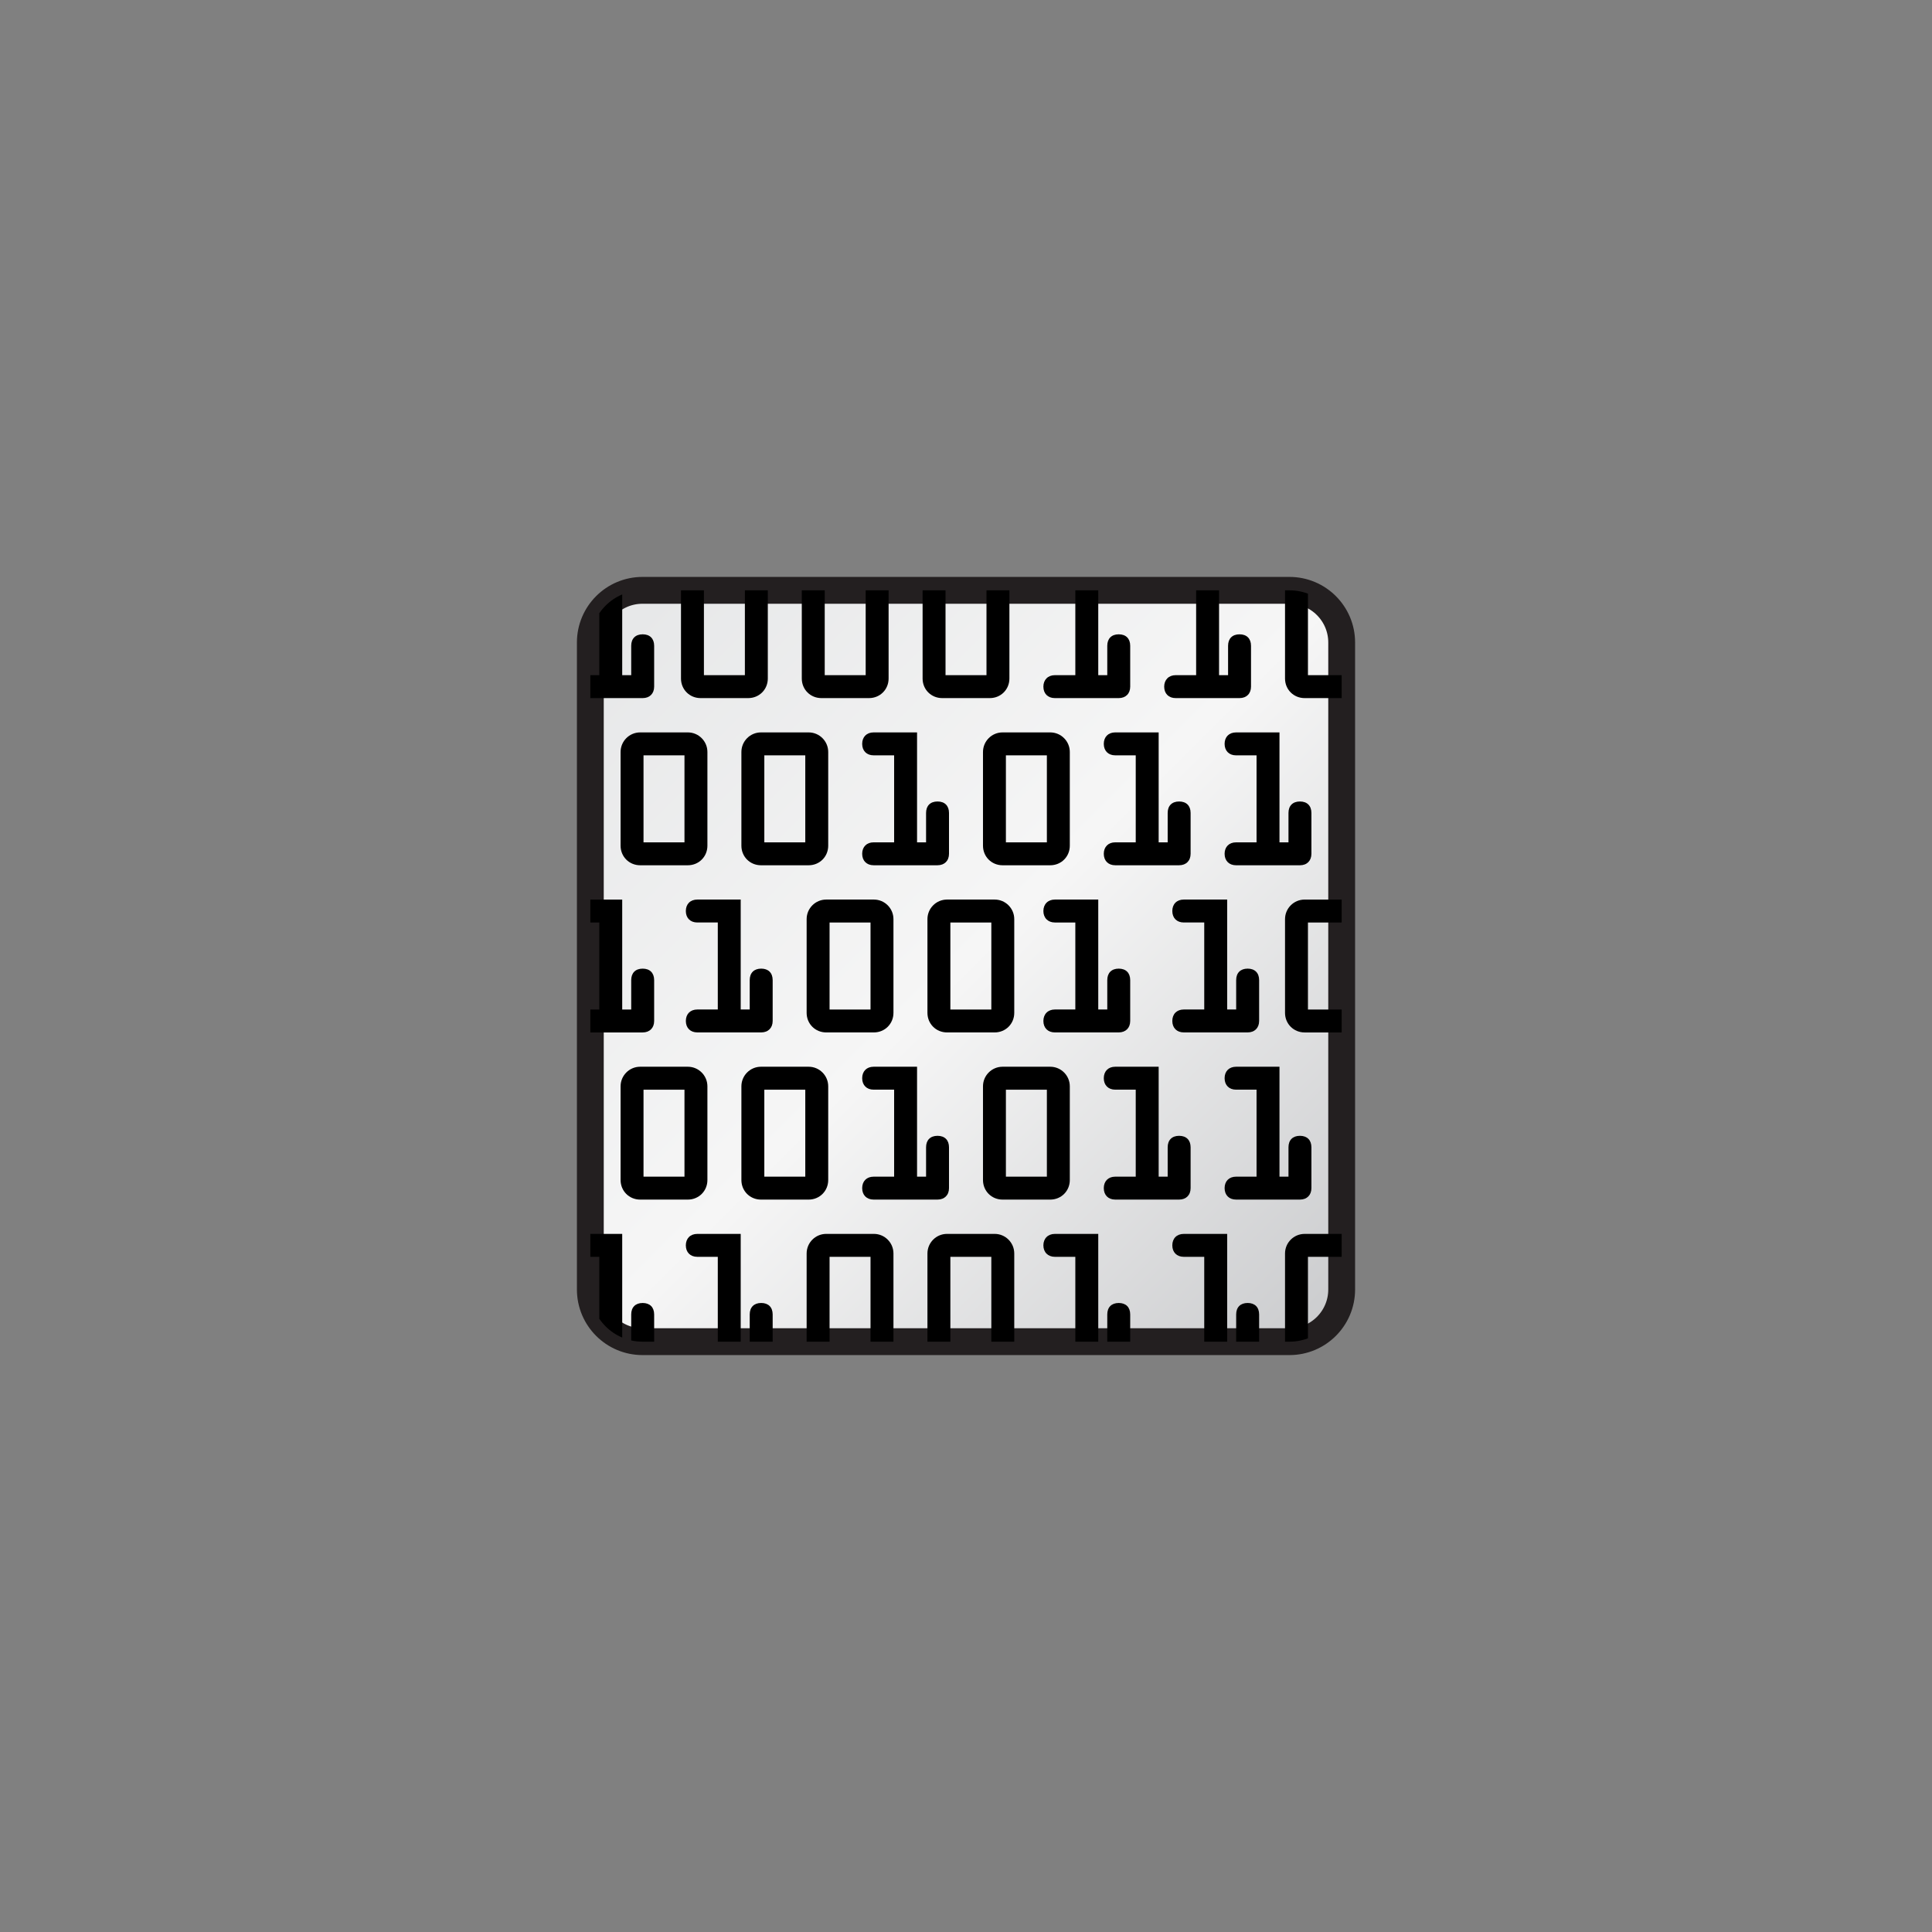 <?xml version="1.0" encoding="utf-8"?>
<!-- Generator: Adobe Illustrator 16.0.4, SVG Export Plug-In . SVG Version: 6.00 Build 0)  -->
<!DOCTYPE svg PUBLIC "-//W3C//DTD SVG 1.1//EN" "http://www.w3.org/Graphics/SVG/1.1/DTD/svg11.dtd">
<svg version="1.1" id="Layer_1" xmlns="http://www.w3.org/2000/svg" xmlns:xlink="http://www.w3.org/1999/xlink" x="0px" y="0px"
	 width="144px" height="144px" viewBox="0 0 144 144" enable-background="new 0 0 144 144" xml:space="preserve">
<rect x="0" y="0" width="144" height="144" fill="#808080" stroke="none"/>
<g>
	<defs>
		<path id="SVGID_1_" d="M47.888,44C45.741,44,44,45.741,44,47.888v48.224c0,2.146,1.741,3.888,3.888,3.888h48.224
			c2.146,0,3.888-1.741,3.888-3.888V47.888C100,45.741,98.259,44,96.112,44H47.888z"/>
	</defs>
	<clipPath id="SVGID_2_">
		<use xlink:href="#SVGID_1_"  overflow="visible"/>
	</clipPath>
	
		<linearGradient id="SVGID_3_" gradientUnits="userSpaceOnUse" x1="0" y1="144" x2="1" y2="144" gradientTransform="matrix(53.722 53.722 53.722 -53.722 -7690.883 7781.146)">
		<stop  offset="0" style="stop-color:#E6E7E8"/>
		<stop  offset="0.5" style="stop-color:#F6F6F6"/>
		<stop  offset="1" style="stop-color:#CBCCCE"/>
	</linearGradient>
	<polygon clip-path="url(#SVGID_2_)" fill="url(#SVGID_3_)" points="72,16 128,72 72,128 16,72 	"/>
</g>
<g>
	<defs>
		<rect id="SVGID_4_" width="144" height="144"/>
	</defs>
	<clipPath id="SVGID_5_">
		<use xlink:href="#SVGID_4_"  overflow="visible"/>
	</clipPath>
	<path clip-path="url(#SVGID_5_)" fill="none" stroke="#231F20" stroke-width="2" stroke-miterlimit="10" d="M96.111,100H47.889
		C45.741,100,44,98.259,44,96.112V47.888C44,45.741,45.741,44,47.889,44h48.223c2.147,0,3.889,1.741,3.889,3.888v48.224
		C100,98.259,98.259,100,96.111,100z"/>
</g>
<g>
	<defs>
		<path id="SVGID_6_" d="M47.888,44C45.741,44,44,45.741,44,47.888v48.224c0,2.146,1.741,3.888,3.888,3.888h48.224
			c2.146,0,3.888-1.741,3.888-3.888V47.888C100,45.741,98.259,44,96.112,44H47.888z"/>
	</defs>
	<clipPath id="SVGID_7_">
		<use xlink:href="#SVGID_6_"  overflow="visible"/>
	</clipPath>
	<path clip-path="url(#SVGID_7_)" d="M52.216,52.032h3.553c0.818,0,1.459-0.641,1.459-1.459v-6.985c0-0.804-0.655-1.459-1.459-1.459
		h-3.553c-0.805,0-1.459,0.655-1.459,1.459v6.985C50.757,51.391,51.398,52.032,52.216,52.032 M52.466,43.838h3.053v6.484h-3.053
		V43.838z"/>
	<path clip-path="url(#SVGID_7_)" d="M61.22,52.032h3.553c0.818,0,1.458-0.641,1.458-1.459v-6.985c0-0.804-0.654-1.459-1.458-1.459
		H61.22c-0.805,0-1.459,0.655-1.459,1.459v6.985C59.761,51.391,60.401,52.032,61.22,52.032 M61.47,43.838h3.053v6.484H61.47V43.838z
		"/>
	<path clip-path="url(#SVGID_7_)" d="M70.224,52.032h3.552c0.818,0,1.459-0.641,1.459-1.459v-6.985c0-0.804-0.654-1.459-1.459-1.459
		h-3.552c-0.805,0-1.459,0.655-1.459,1.459v6.985C68.765,51.391,69.405,52.032,70.224,52.032 M70.474,43.838h3.053v6.484h-3.053
		V43.838z"/>
	<path clip-path="url(#SVGID_7_)" d="M78.622,50.323c-0.511,0-0.854,0.343-0.854,0.855c0,0.519,0.335,0.854,0.854,0.854h4.762
		c0.52,0,0.855-0.335,0.855-0.854v-3.045c0-0.536-0.32-0.855-0.855-0.855s-0.854,0.319-0.854,0.855v2.19h-0.672V42.13h-3.236
		c-0.511,0-0.854,0.343-0.854,0.854c0,0.511,0.343,0.855,0.854,0.855h1.527v6.484H78.622z"/>
	<path clip-path="url(#SVGID_7_)" d="M87.626,50.323c-0.511,0-0.854,0.343-0.854,0.855c0,0.519,0.335,0.854,0.854,0.854h4.762
		c0.52,0,0.855-0.335,0.855-0.854v-3.045c0-0.536-0.32-0.855-0.855-0.855s-0.854,0.319-0.854,0.855v2.19h-0.672V42.13h-3.236
		c-0.511,0-0.854,0.343-0.854,0.854c0,0.511,0.343,0.855,0.854,0.855h1.527v6.484H87.626z"/>
	<path clip-path="url(#SVGID_7_)" d="M52.726,63.034v-6.986c0-0.804-0.655-1.459-1.459-1.459h-3.553
		c-0.805,0-1.459,0.655-1.459,1.459v6.986c0,0.817,0.641,1.458,1.459,1.458h3.553C52.085,64.492,52.726,63.851,52.726,63.034
		 M51.017,62.784h-3.053v-6.485h3.053V62.784z"/>
	<path clip-path="url(#SVGID_7_)" d="M61.73,63.034v-6.986c0-0.804-0.655-1.459-1.459-1.459h-3.553
		c-0.805,0-1.459,0.655-1.459,1.459v6.986c0,0.817,0.64,1.458,1.459,1.458h3.553C61.089,64.492,61.73,63.851,61.73,63.034
		 M60.021,62.784h-3.053v-6.485h3.053V62.784z"/>
	<path clip-path="url(#SVGID_7_)" d="M70.733,63.637v-3.045c0-0.535-0.32-0.854-0.855-0.854c-0.536,0-0.854,0.319-0.854,0.854v2.191
		h-0.672v-8.194h-3.236c-0.519,0-0.854,0.336-0.854,0.855c0,0.519,0.335,0.854,0.854,0.854h1.527v6.485h-1.527
		c-0.519,0-0.854,0.336-0.854,0.854c0,0.519,0.335,0.854,0.854,0.854h4.762C70.397,64.491,70.733,64.156,70.733,63.637"/>
	<path clip-path="url(#SVGID_7_)" d="M79.737,63.034v-6.986c0-0.804-0.654-1.459-1.459-1.459h-3.553
		c-0.805,0-1.459,0.655-1.459,1.459v6.986c0,0.817,0.641,1.458,1.459,1.458h3.553C79.097,64.492,79.737,63.851,79.737,63.034
		 M78.028,62.784h-3.054v-6.485h3.054V62.784z"/>
	<path clip-path="url(#SVGID_7_)" d="M88.741,63.637v-3.045c0-0.535-0.32-0.854-0.855-0.854s-0.854,0.319-0.854,0.854v2.191H86.36
		v-8.194h-3.236c-0.519,0-0.854,0.336-0.854,0.855c0,0.519,0.335,0.854,0.854,0.854h1.527v6.485h-1.527
		c-0.519,0-0.854,0.336-0.854,0.854c0,0.519,0.335,0.854,0.854,0.854h4.762C88.405,64.491,88.741,64.156,88.741,63.637"/>
	<path clip-path="url(#SVGID_7_)" d="M96.89,59.738c-0.535,0-0.854,0.319-0.854,0.854v2.192h-0.671V54.59h-3.236
		c-0.519,0-0.854,0.335-0.854,0.854s0.335,0.855,0.854,0.855h1.527v6.485h-1.527c-0.519,0-0.854,0.335-0.854,0.853
		c0,0.519,0.335,0.855,0.854,0.855h4.762c0.52,0,0.854-0.336,0.854-0.855v-3.045C97.744,60.057,97.425,59.738,96.89,59.738"/>
	<path clip-path="url(#SVGID_7_)" d="M56.735,72.196c-0.535,0-0.855,0.319-0.855,0.854v2.192h-0.672v-8.194h-3.235
		c-0.519,0-0.855,0.336-0.855,0.854c0,0.519,0.336,0.855,0.855,0.855H53.5v6.485h-1.526c-0.519,0-0.855,0.335-0.855,0.853
		c0,0.519,0.336,0.855,0.855,0.855h4.762c0.519,0,0.854-0.337,0.854-0.855v-3.045C57.589,72.516,57.271,72.196,56.735,72.196"/>
	<path clip-path="url(#SVGID_7_)" d="M65.134,67.048h-3.553c-0.805,0-1.459,0.655-1.459,1.459v6.986
		c0,0.816,0.641,1.458,1.459,1.458h3.553c0.818,0,1.459-0.642,1.459-1.458v-6.986C66.593,67.703,65.939,67.048,65.134,67.048
		 M64.884,75.243h-3.053v-6.485h3.053V75.243z"/>
	<path clip-path="url(#SVGID_7_)" d="M74.138,67.048h-3.553c-0.805,0-1.459,0.655-1.459,1.459v6.986
		c0,0.816,0.641,1.458,1.459,1.458h3.553c0.818,0,1.459-0.642,1.459-1.458v-6.986C75.597,67.703,74.942,67.048,74.138,67.048
		 M73.888,75.243h-3.053v-6.485h3.053V75.243z"/>
	<path clip-path="url(#SVGID_7_)" d="M92.993,72.196c-0.535,0-0.856,0.319-0.856,0.854v2.192h-0.671v-8.194h-3.234
		c-0.52,0-0.855,0.336-0.855,0.854c0,0.519,0.336,0.855,0.855,0.855h1.525v6.485h-1.525c-0.52,0-0.855,0.335-0.855,0.853
		c0,0.519,0.336,0.855,0.855,0.855h4.762c0.518,0,0.854-0.337,0.854-0.855v-3.045C93.847,72.516,93.528,72.196,92.993,72.196"/>
	<path clip-path="url(#SVGID_7_)" d="M78.622,75.242c-0.511,0-0.854,0.343-0.854,0.854c0,0.519,0.335,0.854,0.854,0.854h4.762
		c0.52,0,0.855-0.336,0.855-0.854v-3.045c0-0.536-0.32-0.855-0.855-0.855s-0.854,0.319-0.854,0.855v2.19h-0.672v-8.193h-3.236
		c-0.511,0-0.854,0.343-0.854,0.854c0,0.511,0.343,0.855,0.854,0.855h1.527v6.484H78.622z"/>
	<path clip-path="url(#SVGID_7_)" d="M52.726,87.953v-6.986c0-0.804-0.655-1.459-1.459-1.459h-3.553
		c-0.805,0-1.459,0.655-1.459,1.459v6.986c0,0.816,0.641,1.458,1.459,1.458h3.553C52.085,89.411,52.726,88.77,52.726,87.953
		 M51.017,87.703h-3.053v-6.485h3.053V87.703z"/>
	<path clip-path="url(#SVGID_7_)" d="M61.73,87.953v-6.986c0-0.804-0.655-1.459-1.459-1.459h-3.553
		c-0.805,0-1.459,0.655-1.459,1.459v6.986c0,0.816,0.64,1.458,1.459,1.458h3.553C61.089,89.411,61.73,88.77,61.73,87.953
		 M60.021,87.703h-3.053v-6.485h3.053V87.703z"/>
	<path clip-path="url(#SVGID_7_)" d="M70.733,88.557v-3.046c0-0.534-0.32-0.854-0.855-0.854c-0.536,0-0.854,0.319-0.854,0.854v2.191
		h-0.672v-8.194h-3.236c-0.519,0-0.854,0.336-0.854,0.855c0,0.519,0.335,0.854,0.854,0.854h1.527v6.485h-1.527
		c-0.519,0-0.854,0.335-0.854,0.854c0,0.519,0.335,0.854,0.854,0.854h4.762C70.397,89.41,70.733,89.075,70.733,88.557"/>
	<path clip-path="url(#SVGID_7_)" d="M79.737,87.953v-6.986c0-0.804-0.654-1.459-1.459-1.459h-3.553
		c-0.805,0-1.459,0.655-1.459,1.459v6.986c0,0.816,0.641,1.458,1.459,1.458h3.553C79.097,89.411,79.737,88.77,79.737,87.953
		 M78.028,87.703h-3.054v-6.485h3.054V87.703z"/>
	<path clip-path="url(#SVGID_7_)" d="M88.741,88.557v-3.046c0-0.534-0.32-0.854-0.855-0.854s-0.854,0.319-0.854,0.854v2.191H86.36
		v-8.194h-3.236c-0.519,0-0.854,0.336-0.854,0.855c0,0.519,0.335,0.854,0.854,0.854h1.527v6.485h-1.527
		c-0.519,0-0.854,0.335-0.854,0.854c0,0.519,0.335,0.854,0.854,0.854h4.762C88.405,89.41,88.741,89.075,88.741,88.557"/>
	<path clip-path="url(#SVGID_7_)" d="M96.89,84.657c-0.535,0-0.854,0.318-0.854,0.854v2.192h-0.671v-8.194h-3.236
		c-0.519,0-0.854,0.335-0.854,0.854c0,0.519,0.335,0.854,0.854,0.854h1.527v6.485h-1.527c-0.519,0-0.854,0.335-0.854,0.853
		c0,0.52,0.335,0.855,0.854,0.855h4.762c0.52,0,0.854-0.336,0.854-0.855v-3.045C97.744,84.976,97.425,84.657,96.89,84.657"/>
	<path clip-path="url(#SVGID_7_)" d="M102.249,75.494v-6.986c0-0.804-0.655-1.459-1.459-1.459h-3.553
		c-0.806,0-1.459,0.655-1.459,1.459v6.986c0,0.816,0.641,1.458,1.459,1.458h3.553C101.608,76.952,102.249,76.311,102.249,75.494
		 M100.54,75.244h-3.053v-6.485h3.053V75.244z"/>
	<path clip-path="url(#SVGID_7_)" d="M47.901,72.197c-0.535,0-0.854,0.319-0.854,0.855v2.191h-0.671V67.05H43.14
		c-0.518,0-0.853,0.335-0.853,0.854s0.335,0.855,0.853,0.855h1.528v6.485H43.14c-0.518,0-0.853,0.335-0.853,0.853
		c0,0.519,0.335,0.855,0.853,0.855h4.762c0.52,0,0.855-0.337,0.855-0.855v-3.044C48.756,72.517,48.437,72.197,47.901,72.197"/>
	<path clip-path="url(#SVGID_7_)" d="M56.735,97.116c-0.535,0-0.855,0.318-0.855,0.854v2.192h-0.672v-8.194h-3.235
		c-0.519,0-0.855,0.336-0.855,0.854s0.336,0.854,0.855,0.854H53.5v6.485h-1.526c-0.519,0-0.855,0.335-0.855,0.853
		c0,0.52,0.336,0.855,0.855,0.855h4.762c0.519,0,0.854-0.336,0.854-0.855V97.97C57.589,97.435,57.271,97.116,56.735,97.116"/>
	<path clip-path="url(#SVGID_7_)" d="M65.134,91.967h-3.553c-0.805,0-1.459,0.655-1.459,1.459v6.986
		c0,0.816,0.641,1.458,1.459,1.458h3.553c0.818,0,1.459-0.642,1.459-1.458v-6.986C66.593,92.622,65.939,91.967,65.134,91.967
		 M64.884,100.162h-3.053v-6.485h3.053V100.162z"/>
	<path clip-path="url(#SVGID_7_)" d="M74.138,91.967h-3.553c-0.805,0-1.459,0.655-1.459,1.459v6.986
		c0,0.816,0.641,1.458,1.459,1.458h3.553c0.818,0,1.459-0.642,1.459-1.458v-6.986C75.597,92.622,74.942,91.967,74.138,91.967
		 M73.888,100.162h-3.053v-6.485h3.053V100.162z"/>
	<path clip-path="url(#SVGID_7_)" d="M92.993,97.116c-0.535,0-0.856,0.318-0.856,0.854v2.192h-0.671v-8.194h-3.234
		c-0.52,0-0.855,0.336-0.855,0.854s0.336,0.854,0.855,0.854h1.525v6.485h-1.525c-0.52,0-0.855,0.335-0.855,0.853
		c0,0.52,0.336,0.855,0.855,0.855h4.762c0.518,0,0.854-0.336,0.854-0.855V97.97C93.847,97.435,93.528,97.116,92.993,97.116"/>
	<path clip-path="url(#SVGID_7_)" d="M78.622,100.161c-0.511,0-0.854,0.343-0.854,0.854c0,0.521,0.335,0.855,0.854,0.855h4.762
		c0.52,0,0.855-0.335,0.855-0.855v-3.044c0-0.536-0.32-0.854-0.855-0.854s-0.854,0.318-0.854,0.854v2.19h-0.672v-8.193h-3.236
		c-0.511,0-0.854,0.343-0.854,0.854c0,0.511,0.343,0.854,0.854,0.854h1.527v6.484H78.622z"/>
	<path clip-path="url(#SVGID_7_)" d="M102.249,100.413v-6.986c0-0.804-0.655-1.459-1.459-1.459h-3.553
		c-0.806,0-1.459,0.655-1.459,1.459v6.986c0,0.817,0.641,1.458,1.459,1.458h3.553C101.608,101.871,102.249,101.23,102.249,100.413
		 M100.54,100.163h-3.053v-6.485h3.053V100.163z"/>
	<path clip-path="url(#SVGID_7_)" d="M47.901,97.117c-0.535,0-0.854,0.318-0.854,0.854v2.191h-0.671v-8.194H43.14
		c-0.518,0-0.853,0.335-0.853,0.854c0,0.52,0.335,0.855,0.853,0.855h1.528v6.485H43.14c-0.518,0-0.853,0.335-0.853,0.853
		c0,0.52,0.335,0.855,0.853,0.855h4.762c0.52,0,0.855-0.336,0.855-0.855v-3.044C48.756,97.436,48.437,97.117,47.901,97.117"/>
	<path clip-path="url(#SVGID_7_)" d="M102.249,50.574v-6.986c0-0.804-0.655-1.459-1.459-1.459h-3.553
		c-0.806,0-1.459,0.655-1.459,1.459v6.986c0,0.817,0.641,1.458,1.459,1.458h3.553C101.608,52.032,102.249,51.391,102.249,50.574
		 M100.54,50.324h-3.053v-6.485h3.053V50.324z"/>
	<path clip-path="url(#SVGID_7_)" d="M47.901,47.278c-0.535,0-0.854,0.319-0.854,0.854v2.192h-0.671V42.13H43.14
		c-0.518,0-0.853,0.335-0.853,0.854s0.335,0.855,0.853,0.855h1.528v6.485H43.14c-0.518,0-0.853,0.335-0.853,0.853
		c0,0.519,0.335,0.855,0.853,0.855h4.762c0.52,0,0.855-0.336,0.855-0.855v-3.045C48.756,47.597,48.437,47.278,47.901,47.278"/>
</g>
</svg>
